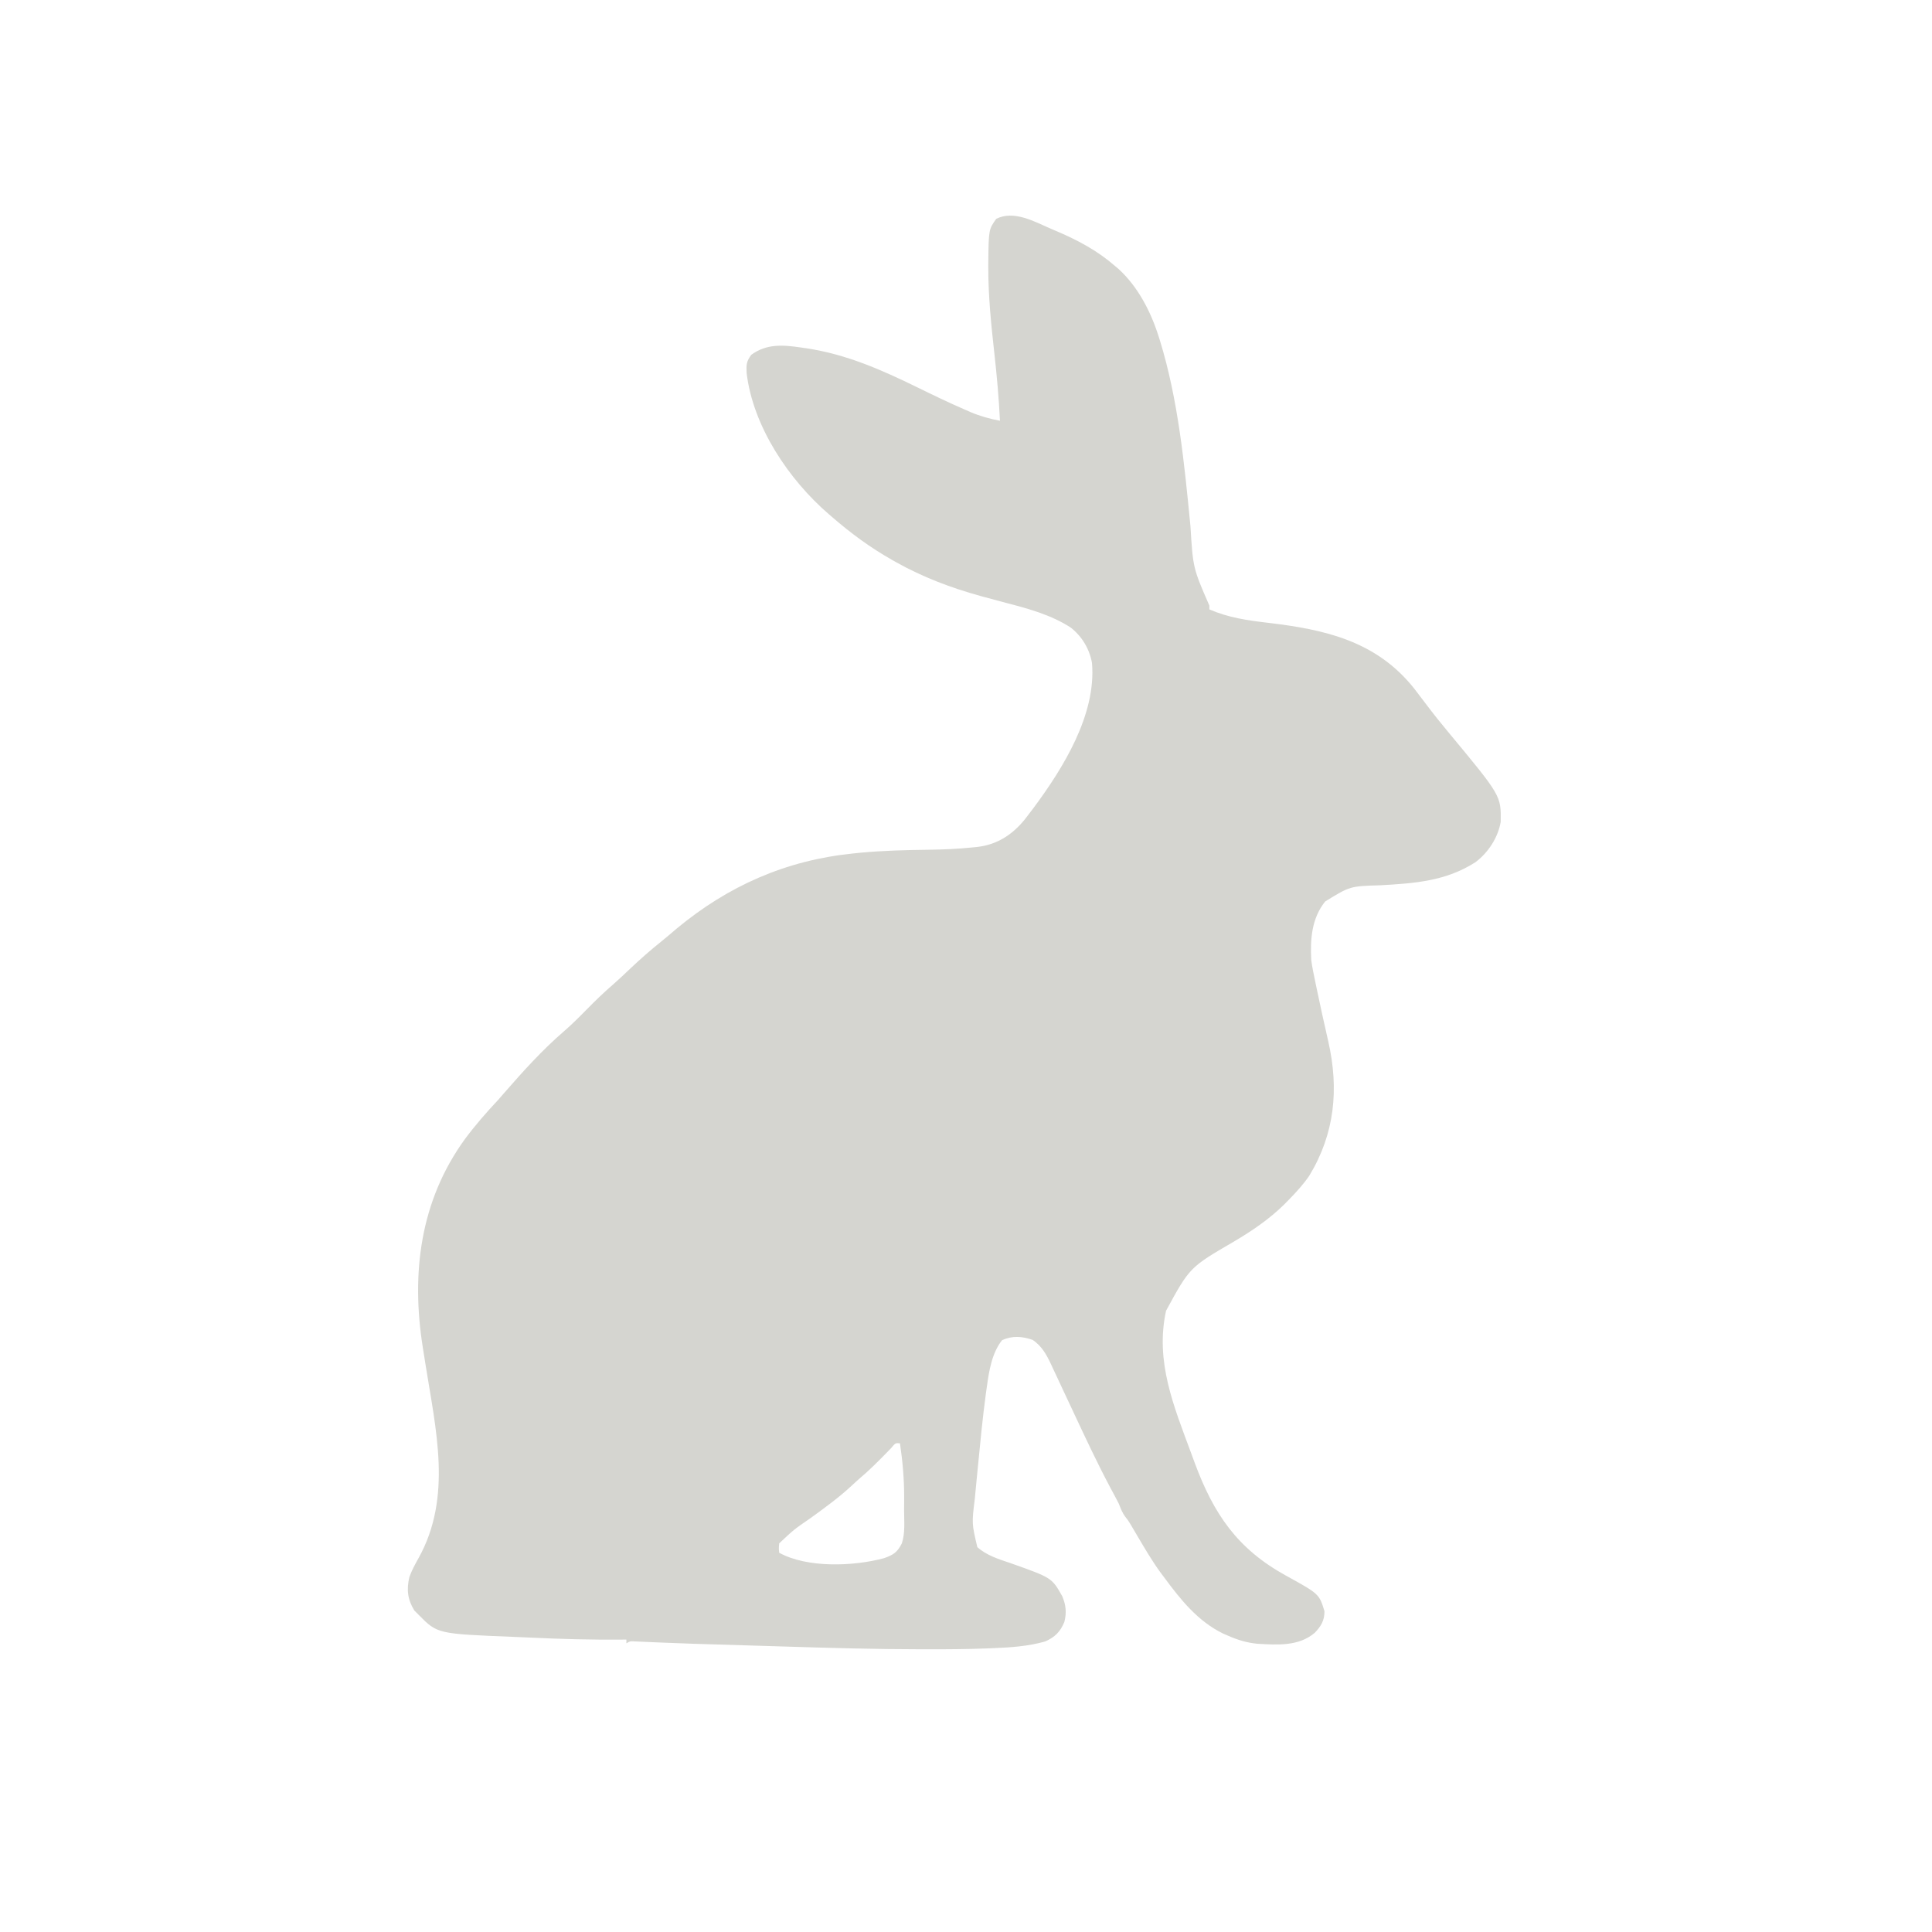 <?xml version="1.0" encoding="UTF-8"?>
<svg version="1.1" xmlns="http://www.w3.org/2000/svg" width="1024" height="1024">
<path d="M0 0 C1.098 0.465 2.197 0.931 3.328 1.41 C14.633 6.272 24.703 11.64 34 19.75 C34.905 20.512 34.905 20.512 35.828 21.289 C46.055 30.608 52.86 43.745 57 56.75 C57.236 57.49 57.473 58.229 57.716 58.991 C67.522 90.781 70.742 124.651 73.959 157.599 C75.319 179.834 75.319 179.834 84 199.75 C84 200.41 84 201.07 84 201.75 C94.064 206.111 104.117 207.567 114.911 208.826 C145.09 212.393 172.316 218.376 192.424 243.531 C194.592 246.323 196.728 249.137 198.849 251.965 C202.783 257.203 206.864 262.284 211.062 267.312 C238.613 300.517 238.613 300.517 238.406 314.34 C236.996 322.704 231.75 330.717 225 335.75 C209.339 345.778 192.864 346.938 174.689 347.961 C158.547 348.429 158.547 348.429 145.379 356.543 C138.194 365.45 137.375 376.642 138 387.75 C138.543 391.578 139.321 395.344 140.125 399.125 C140.455 400.729 140.455 400.729 140.792 402.365 C142.766 411.867 144.874 421.341 147.032 430.802 C152.723 455.903 150.501 479.541 136.961 501.891 C133.74 506.587 129.981 510.692 126 514.75 C124.849 515.924 124.849 515.924 123.674 517.122 C115.633 525.025 106.663 531.079 97 536.812 C73.571 550.441 73.571 550.441 61.023 573.492 C55.175 600.39 65.099 623.989 74.301 648.86 C74.929 650.557 75.552 652.255 76.175 653.954 C86.263 681.251 98.836 699.671 124.533 713.832 C142.203 723.57 142.203 723.57 145 732.75 C145 737.679 143.189 740.669 139.883 744.137 C131.391 751.413 120.037 750.591 109.467 749.978 C103.938 749.468 99.061 747.971 94 745.75 C92.61 745.149 92.61 745.149 91.191 744.535 C77.799 737.981 68.652 726.503 60 714.75 C59.399 713.955 58.799 713.159 58.18 712.34 C53.378 705.763 49.309 698.711 45.174 691.705 C44.678 690.866 44.183 690.028 43.672 689.164 C43.229 688.411 42.787 687.657 42.331 686.881 C41.016 684.706 41.016 684.706 39.39 682.613 C37.756 680.423 37.001 678.296 36 675.75 C34.575 672.93 33.06 670.157 31.562 667.375 C24.457 654.003 18.062 640.299 11.647 626.587 C10.028 623.13 8.404 619.675 6.78 616.22 C5.579 613.661 4.386 611.097 3.193 608.534 C2.443 606.937 1.692 605.339 0.941 603.742 C0.603 603.01 0.265 602.277 -0.083 601.523 C-2.478 596.46 -4.915 592.19 -9.625 588.938 C-15.156 586.991 -20.468 586.594 -25.875 589.062 C-31.297 595.919 -32.764 605.219 -33.938 613.688 C-34.094 614.781 -34.251 615.874 -34.413 617 C-36.204 630.189 -37.458 643.443 -38.75 656.688 C-38.863 657.833 -38.976 658.979 -39.092 660.159 C-39.417 663.49 -39.734 666.821 -40.047 670.152 C-40.144 671.142 -40.24 672.132 -40.34 673.152 C-41.948 686.248 -41.948 686.248 -39 698.75 C-34.184 703.1 -27.796 705.102 -21.75 707.125 C0.486 714.984 0.486 714.984 6 724.75 C7.988 729.432 8.395 733.498 7.125 738.438 C4.988 743.626 2.117 746.46 -3 748.75 C-12.05 751.328 -21.31 751.942 -30.677 752.315 C-31.676 752.356 -32.674 752.397 -33.703 752.439 C-44.336 752.847 -54.962 752.923 -65.602 752.902 C-67.152 752.901 -67.152 752.901 -68.733 752.9 C-93.169 752.872 -117.58 752.186 -142.001 751.418 C-146.549 751.276 -151.096 751.141 -155.644 751.006 C-192.083 749.923 -192.083 749.923 -205.095 749.394 C-206.384 749.342 -207.673 749.29 -209.002 749.237 C-211.269 749.143 -213.537 749.043 -215.804 748.938 C-216.752 748.898 -217.701 748.858 -218.678 748.816 C-219.477 748.779 -220.275 748.742 -221.098 748.703 C-223.089 748.617 -223.089 748.617 -225 749.75 C-225 749.09 -225 748.43 -225 747.75 C-225.843 747.76 -225.843 747.76 -226.703 747.77 C-243.301 747.934 -259.843 747.47 -276.421 746.688 C-279.154 746.56 -281.888 746.442 -284.622 746.333 C-325.163 744.717 -325.163 744.717 -335 734.75 C-335.784 733.966 -336.567 733.183 -337.375 732.375 C-341.015 726.494 -341.572 721.229 -340.023 714.621 C-338.777 711.124 -337.062 707.976 -335.25 704.75 C-317.063 672.216 -326.074 636.274 -331.574 601.326 C-331.726 600.362 -331.878 599.398 -332.034 598.404 C-332.319 596.6 -332.606 594.795 -332.896 592.991 C-339.145 553.655 -334.364 515.273 -310.597 482.501 C-305.145 475.171 -299.252 468.409 -293 461.75 C-291.868 460.464 -290.743 459.173 -289.625 457.875 C-279.758 446.553 -269.529 435.215 -258.141 425.398 C-253.887 421.71 -249.94 417.767 -246 413.75 C-241.464 409.126 -236.865 404.684 -231.956 400.456 C-228.781 397.686 -225.745 394.773 -222.688 391.875 C-217.499 386.997 -212.224 382.321 -206.652 377.879 C-203.841 375.622 -201.113 373.282 -198.375 370.938 C-171.09 348.288 -140.476 334.742 -105 331.125 C-103.786 330.999 -102.572 330.873 -101.321 330.742 C-89.108 329.58 -76.886 329.275 -64.623 329.128 C-56.779 329.02 -49.02 328.689 -41.215 327.867 C-40.105 327.756 -40.105 327.756 -38.973 327.642 C-28.579 326.443 -20.561 321.241 -13.992 313.246 C-12.942 311.902 -11.904 310.548 -10.875 309.188 C-10.317 308.451 -9.758 307.714 -9.183 306.955 C6.465 285.888 24.13 257.524 21.777 230.16 C20.465 222.704 16.443 215.99 10.448 211.337 C0.284 204.746 -11.724 201.405 -23.337 198.406 C-27.283 197.382 -31.216 196.308 -35.148 195.23 C-35.919 195.019 -36.689 194.808 -37.482 194.591 C-53.007 190.293 -67.938 184.634 -82 176.75 C-82.716 176.349 -83.432 175.949 -84.17 175.536 C-95.701 168.99 -105.997 161.435 -116 152.75 C-116.559 152.27 -117.119 151.791 -117.695 151.296 C-138.837 133.072 -157.859 104.952 -161.273 76.469 C-161.469 72.202 -161.443 70.345 -158.812 66.812 C-150.677 60.846 -141.954 61.533 -132.438 62.938 C-130.98 63.148 -130.98 63.148 -129.493 63.362 C-108.319 66.565 -89.738 74.777 -70.658 84.119 C-62.211 88.254 -53.759 92.328 -45.125 96.062 C-44.319 96.417 -43.513 96.771 -42.682 97.136 C-37.548 99.318 -32.482 100.726 -27 101.75 C-27.587 89.693 -28.657 77.744 -30 65.75 C-31.684 50.712 -33.206 35.651 -33.188 20.5 C-33.186 19.393 -33.186 19.393 -33.185 18.263 C-32.988 0.444 -32.988 0.444 -29 -5.25 C-19.653 -9.975 -8.767 -3.838 0 0 Z M-84.758 646.348 C-85.884 647.499 -87.006 648.654 -88.125 649.812 C-92.316 654.081 -96.514 658.239 -101.086 662.105 C-102.433 663.263 -103.748 664.457 -105.039 665.676 C-111.994 672.212 -119.596 677.728 -127.316 683.32 C-136.195 689.423 -136.195 689.423 -144 696.75 C-144.251 699.376 -144.251 699.376 -144 701.75 C-129.066 709.934 -104.54 708.97 -88.391 704.602 C-83.478 702.852 -81.387 701.524 -79 696.75 C-77.155 691.186 -77.814 685.028 -77.815 679.228 C-77.813 677.049 -77.794 674.87 -77.775 672.691 C-77.737 662.901 -78.558 653.431 -80 643.75 C-82.389 643.521 -82.389 643.521 -84.758 646.348 Z " fill="#d5d5d090" transform="translate(557,121.25)"/>
</svg>